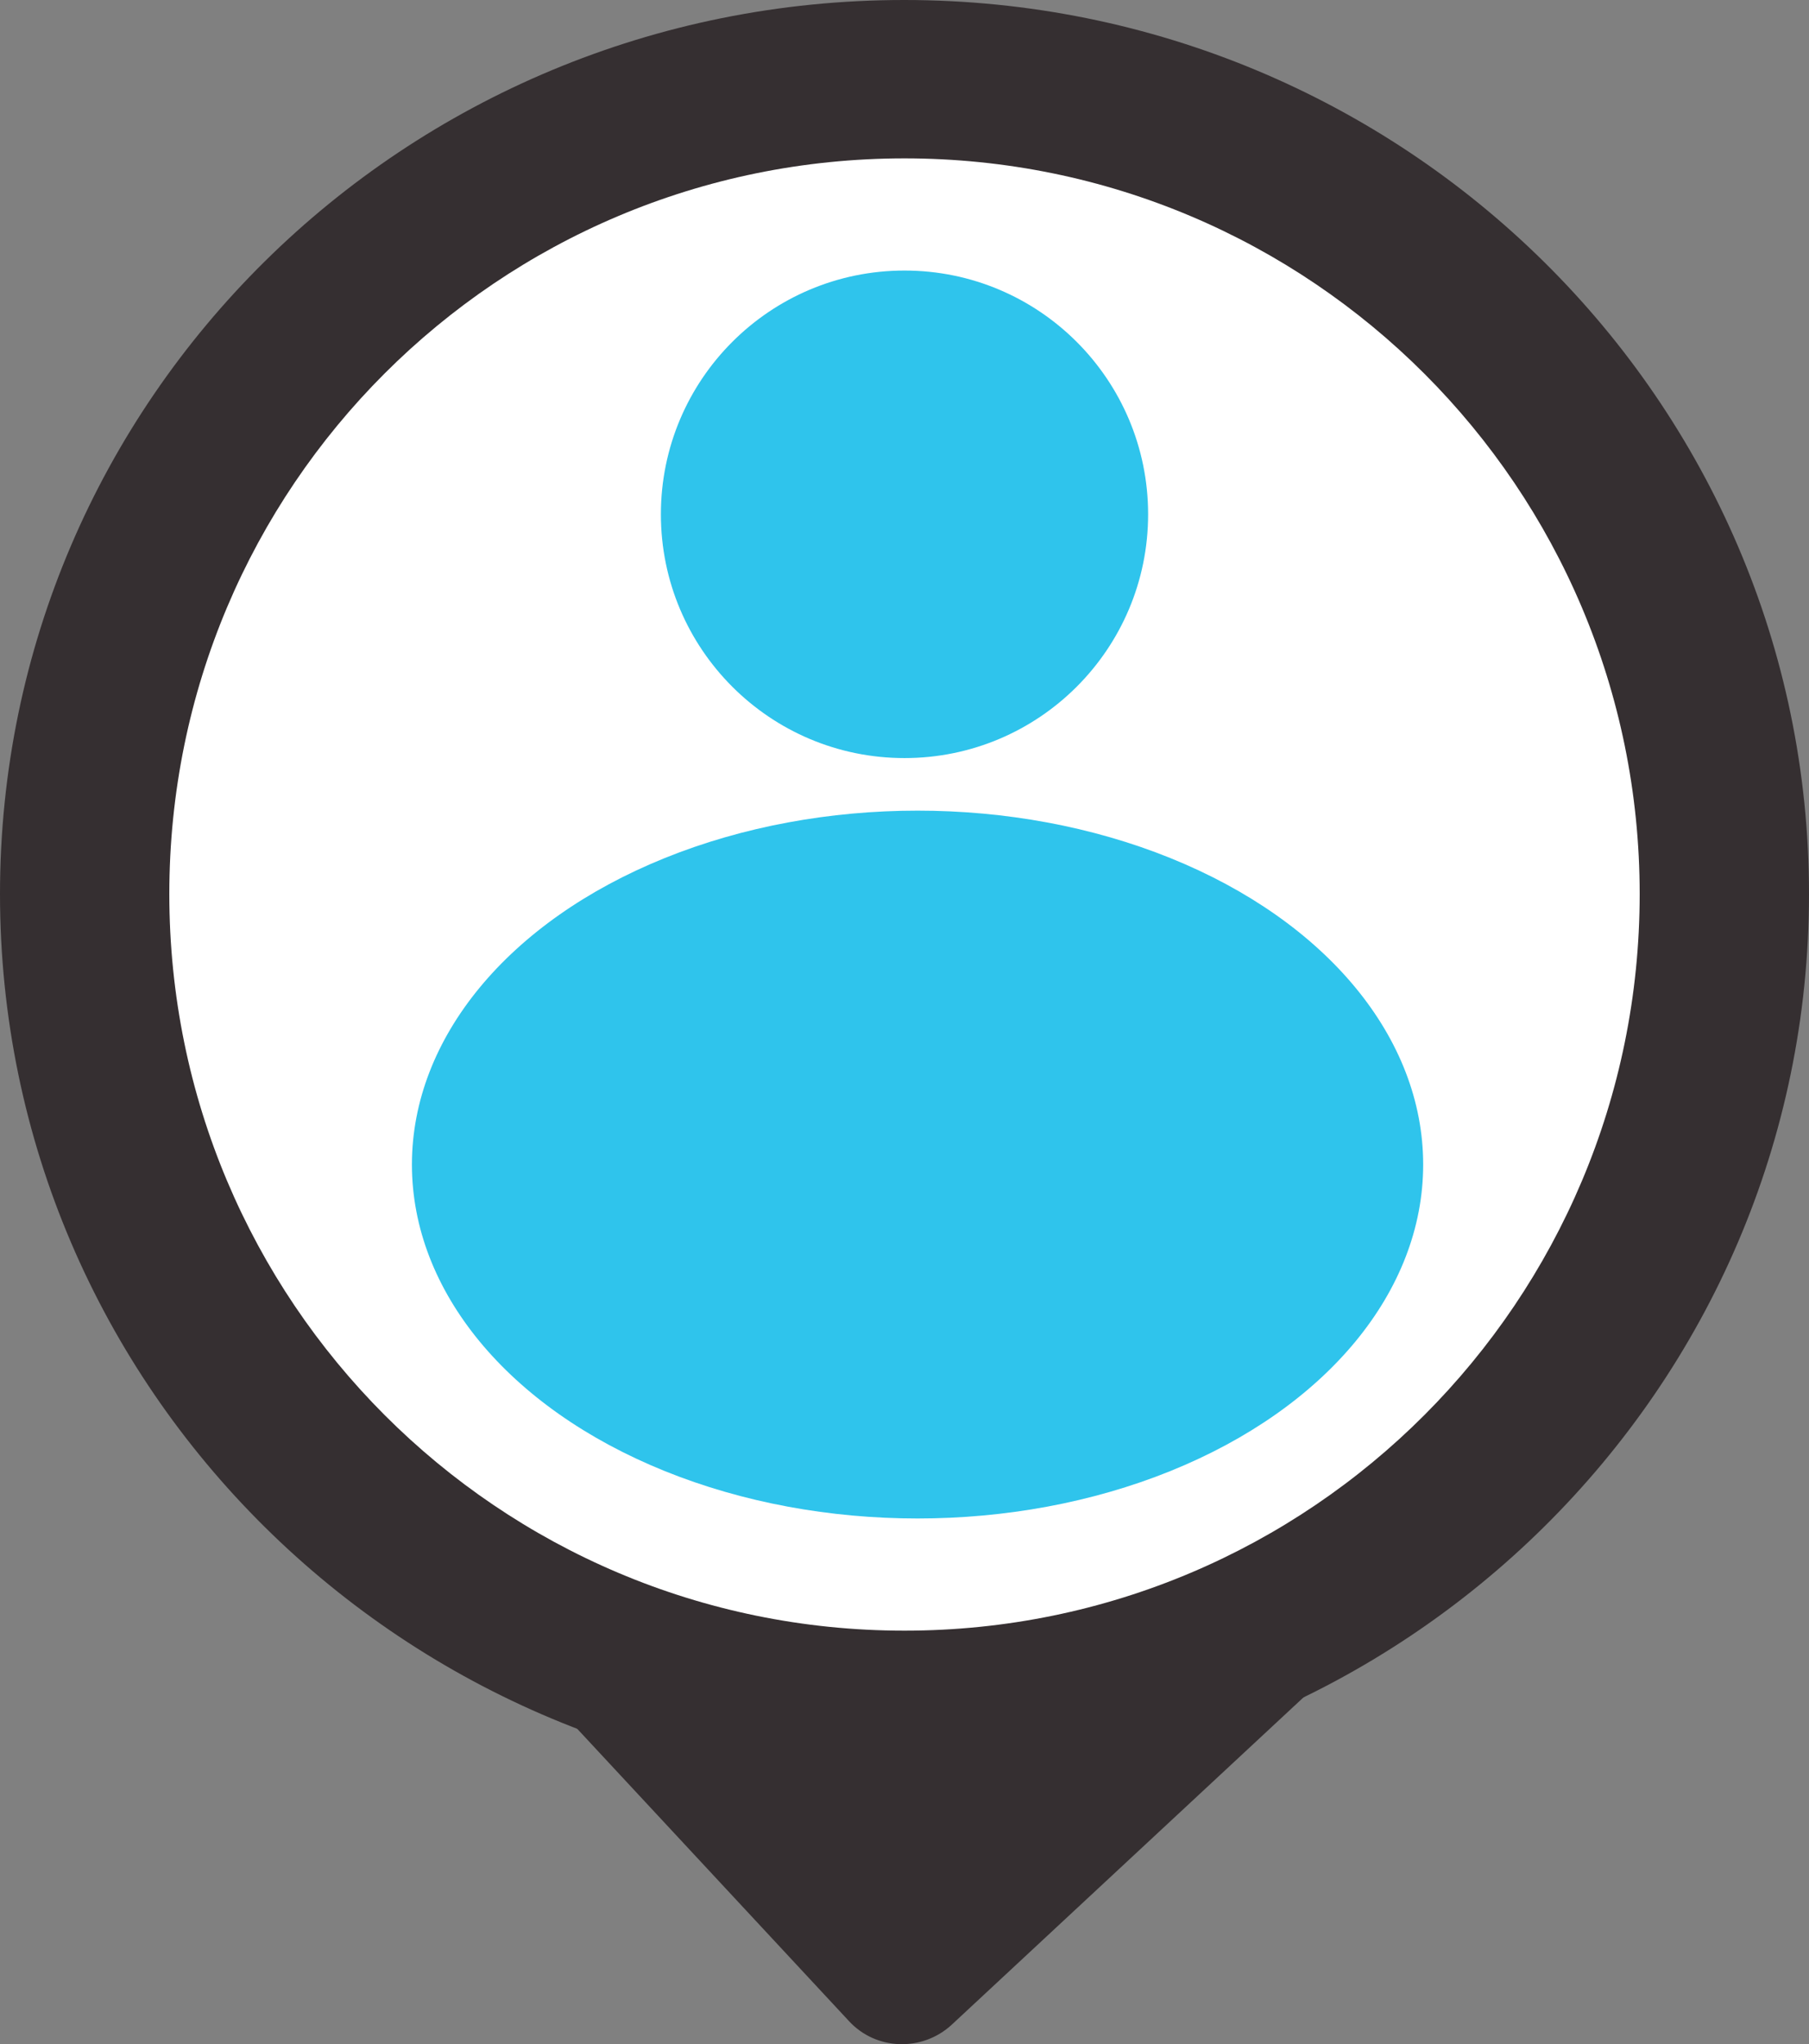 <?xml version="1.0" encoding="UTF-8"?>
<svg id="Layer_2" data-name="Layer 2" xmlns="http://www.w3.org/2000/svg" viewBox="0 0 54.06 61.05">
  <rect x="0" y="0" width="54.06" height="61.05" fill="#808080" stroke="none"/>
  <defs>
    <style>
      .cls-1 {
        fill: #fff;
      }

      .cls-2 {
        fill: #352f31;
      }

      .cls-3 {
        fill: #2fc4ec;
      }
    </style>
  </defs>
  <path class="cls-2" d="M41.44,48.38l-13,12.09c-.88,.81-2.26,.77-3.07-.11l-10.81-11.62c-.81-.88-.77-2.26,.11-3.07l13-12.07c.88-.81,2.26-.77,3.1,.11l10.78,11.6c.81,.88,.77,2.26-.11,3.07Z"/>
  <path class="cls-2" d="M54.06,26.7c0,14.77-12.11,26.73-27.04,26.73S0,41.47,0,26.7,12.08,0,27.02,0s27.04,11.96,27.04,26.7Z"/>
  <path class="cls-1" d="M49,26.7c0,12.16-9.83,22-21.97,22S5.06,38.86,5.06,26.7,14.89,4.73,27.03,4.73s21.97,9.83,21.97,21.97Z"/>
  <circle class="cls-3" cx="27.03" cy="15.36" r="7.28"/>
  <ellipse class="cls-3" cx="27.42" cy="34.78" rx="15.11" ry="10.57"/>
</svg>